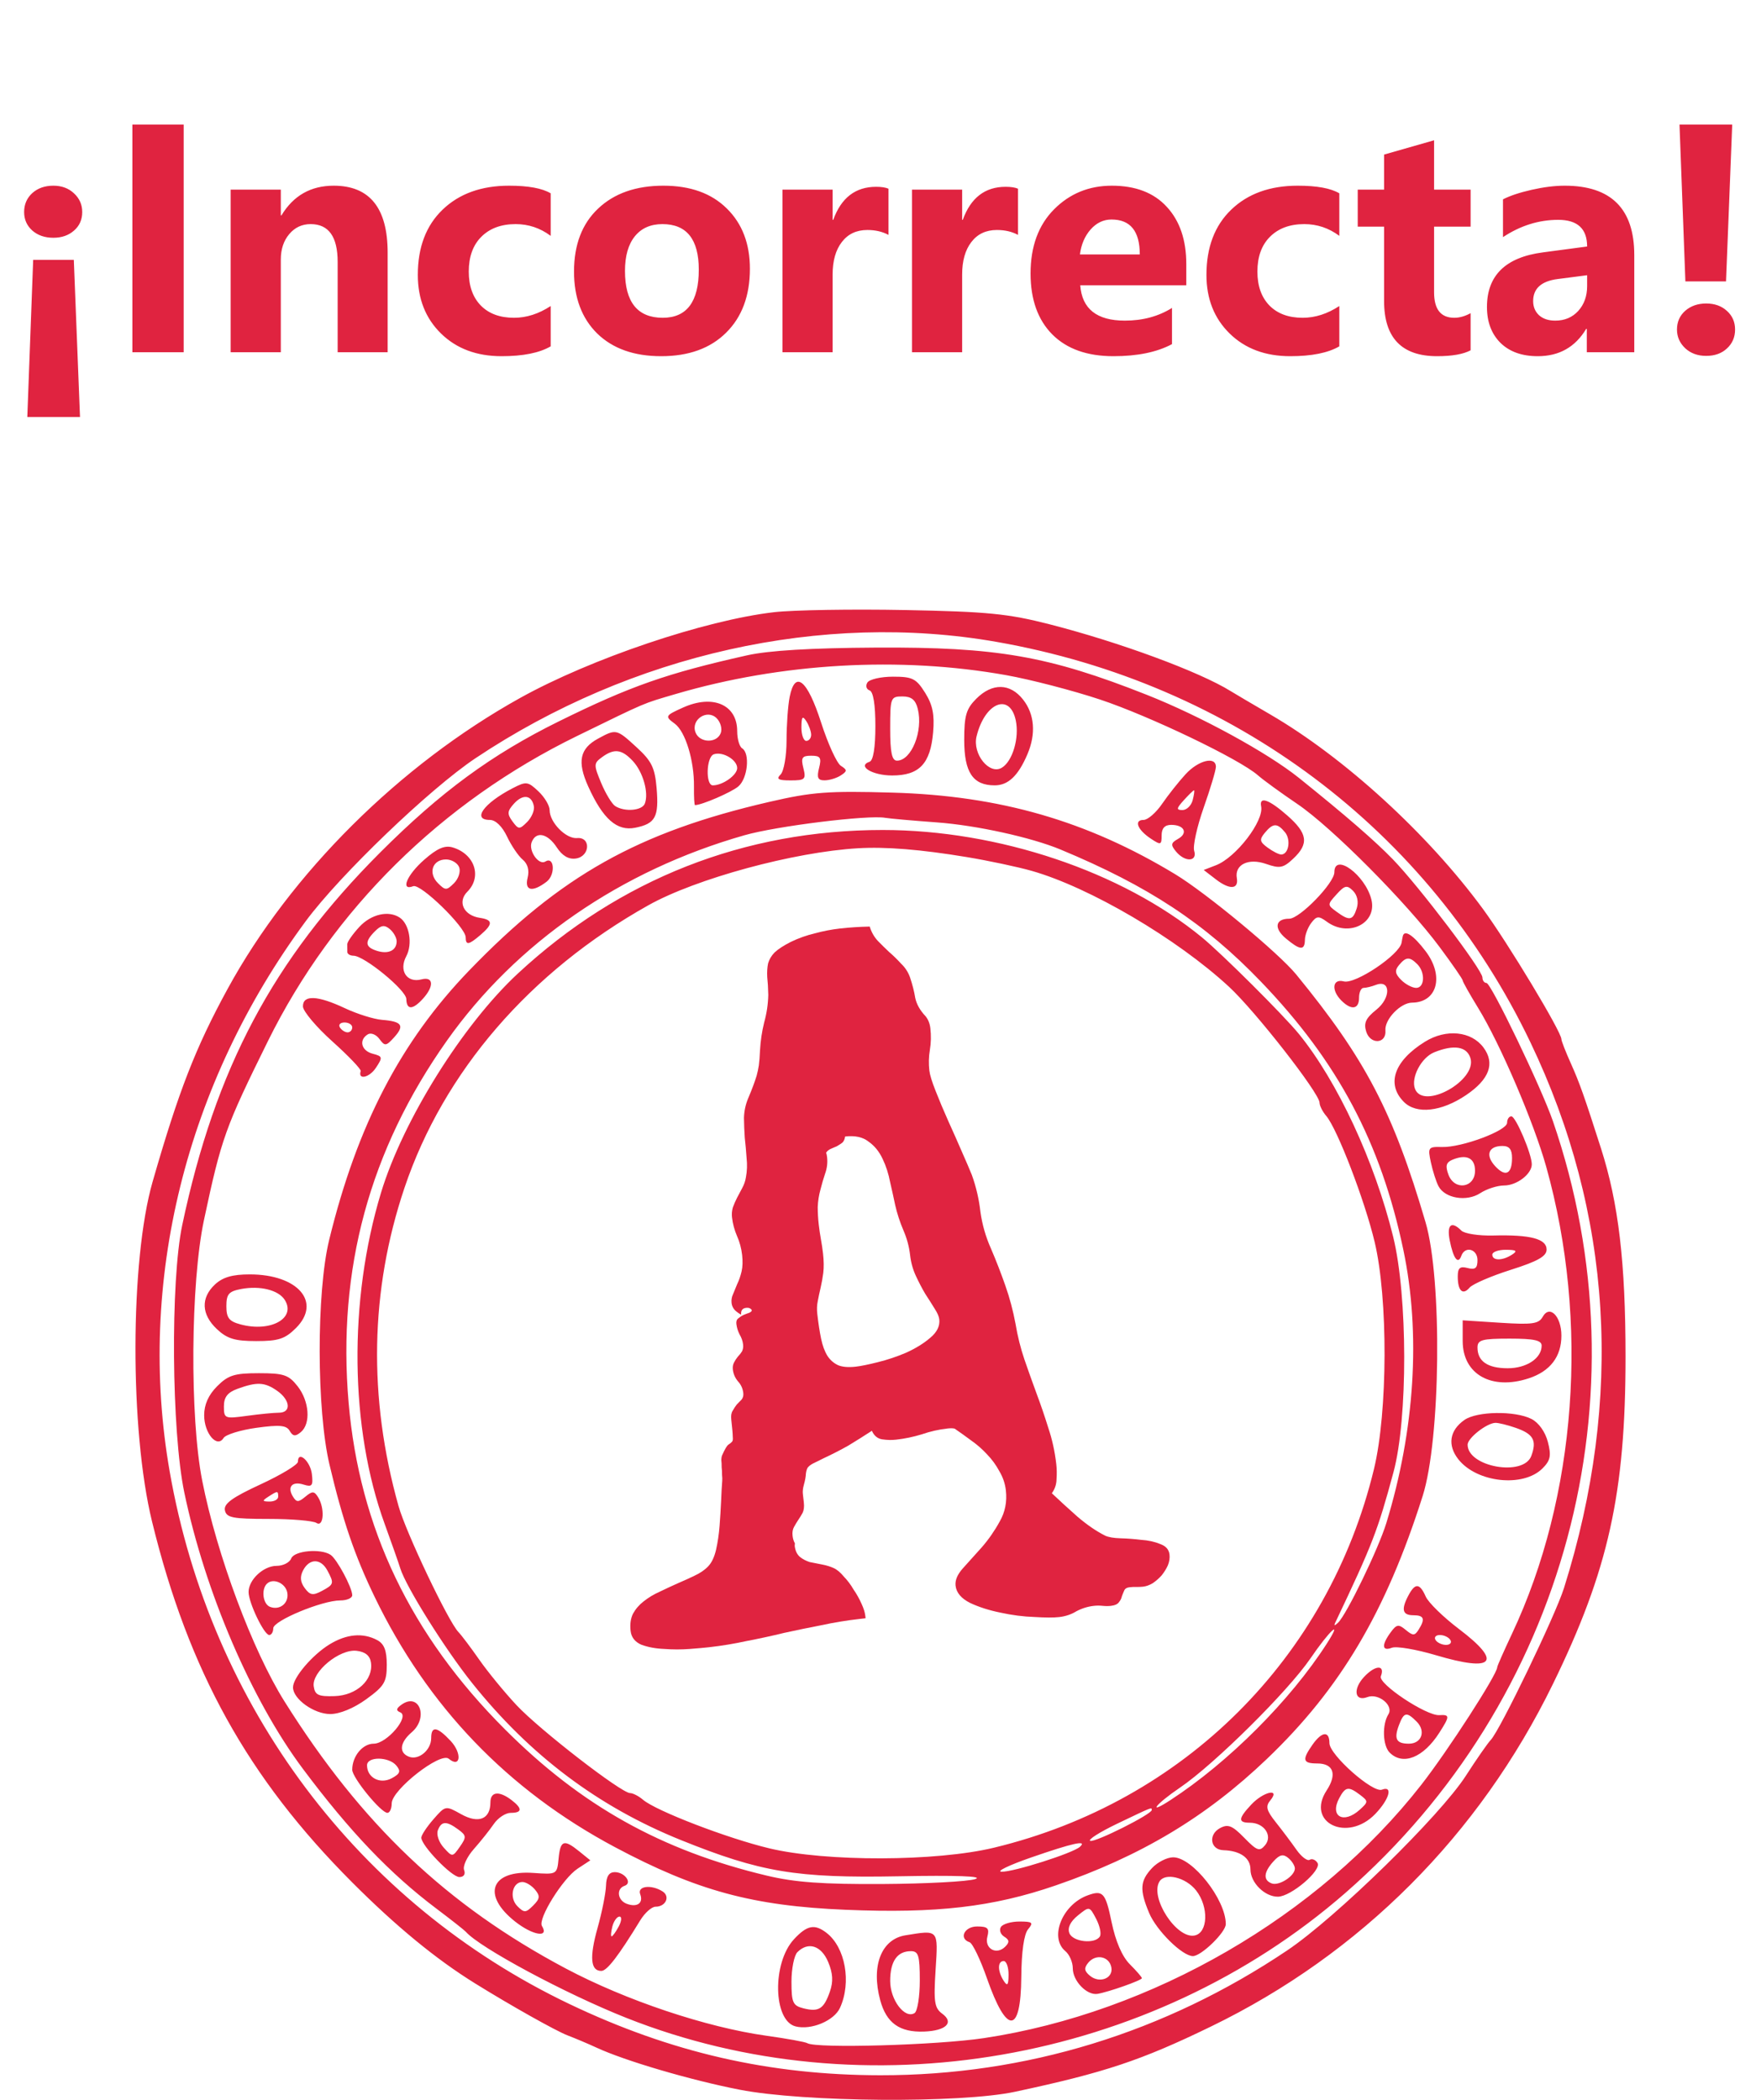 <svg width="130" height="155" viewBox="0 0 130 155" fill="none" xmlns="http://www.w3.org/2000/svg">
<path d="M86.335 114.75C86.365 115.009 86.324 115.277 86.212 115.552C86.097 115.804 85.946 116.048 85.758 116.284C85.567 116.497 85.35 116.688 85.106 116.859C84.861 117.007 84.62 117.094 84.384 117.121C84.219 117.139 84.052 117.146 83.884 117.142C83.717 117.137 83.55 117.144 83.385 117.163C83.173 117.187 83.039 117.274 82.985 117.423C82.927 117.549 82.871 117.687 82.817 117.836C82.786 117.983 82.718 118.122 82.613 118.253C82.512 118.408 82.307 118.503 82.001 118.538C81.812 118.559 81.609 118.558 81.391 118.535C81.174 118.512 80.959 118.513 80.746 118.537C80.298 118.588 79.871 118.72 79.466 118.934C79.086 119.168 78.66 119.312 78.189 119.365C77.788 119.411 77.178 119.409 76.36 119.359C75.545 119.332 74.708 119.224 73.85 119.036C73.019 118.868 72.275 118.63 71.619 118.323C70.96 117.992 70.601 117.567 70.542 117.049C70.496 116.648 70.674 116.222 71.077 115.771C71.5 115.293 71.967 114.774 72.476 114.215C72.983 113.632 73.425 112.997 73.8 112.31C74.199 111.62 74.351 110.851 74.254 110.003C74.197 109.508 74.036 109.037 73.77 108.59C73.528 108.14 73.23 107.732 72.878 107.366C72.523 106.977 72.125 106.629 71.684 106.321C71.266 106.01 70.863 105.722 70.474 105.456C70.351 105.422 70.171 105.419 69.935 105.446C69.298 105.518 68.67 105.661 68.049 105.875C67.425 106.066 66.795 106.197 66.159 106.269C65.828 106.307 65.481 106.299 65.117 106.245C64.775 106.188 64.525 105.978 64.364 105.614C63.785 105.991 63.206 106.355 62.625 106.707C62.041 107.036 61.443 107.343 60.83 107.628C60.445 107.815 60.163 107.954 59.982 108.047C59.825 108.136 59.705 108.233 59.621 108.338C59.561 108.441 59.518 108.589 59.492 108.783C59.49 108.974 59.439 109.254 59.337 109.624C59.27 109.87 59.247 110.088 59.269 110.276C59.29 110.465 59.314 110.677 59.341 110.912C59.376 111.219 59.345 111.473 59.249 111.675C59.15 111.853 59.039 112.033 58.916 112.214C58.814 112.369 58.714 112.535 58.615 112.714C58.516 112.892 58.481 113.111 58.51 113.37C58.535 113.582 58.591 113.767 58.681 113.923L58.666 114.104C58.706 114.458 58.833 114.73 59.045 114.92C59.256 115.087 59.497 115.215 59.77 115.303C60.064 115.365 60.37 115.426 60.687 115.485C61.004 115.545 61.289 115.632 61.541 115.746C61.793 115.861 62.044 116.071 62.294 116.377C62.565 116.656 62.804 116.975 63.012 117.333C63.241 117.665 63.436 118.013 63.597 118.377C63.755 118.717 63.849 119.016 63.879 119.275L63.899 119.452L63.439 119.505C62.495 119.612 61.557 119.766 60.625 119.968C59.713 120.143 58.802 120.331 57.893 120.53C56.987 120.752 56.066 120.952 55.13 121.13C54.221 121.329 53.295 121.483 52.352 121.59C52.021 121.628 51.536 121.671 50.897 121.72C50.281 121.766 49.66 121.765 49.033 121.717C48.409 121.693 47.848 121.589 47.349 121.407C46.871 121.199 46.606 120.859 46.552 120.388C46.495 119.893 46.555 119.469 46.729 119.115C46.928 118.758 47.191 118.454 47.521 118.201C47.872 117.923 48.263 117.687 48.695 117.495C49.148 117.276 49.59 117.071 50.022 116.878C50.478 116.683 50.898 116.492 51.283 116.305C51.691 116.115 52.024 115.887 52.28 115.619C52.536 115.351 52.729 114.947 52.858 114.407C52.985 113.844 53.073 113.249 53.121 112.623C53.169 111.997 53.207 111.384 53.234 110.784C53.258 110.161 53.286 109.668 53.316 109.307C53.326 109.186 53.322 109.043 53.303 108.878C53.305 108.687 53.296 108.497 53.274 108.309C53.276 108.118 53.268 107.94 53.249 107.775C53.254 107.607 53.276 107.485 53.315 107.409C53.505 106.982 53.655 106.726 53.765 106.642C53.898 106.555 53.986 106.485 54.028 106.433C54.093 106.378 54.115 106.256 54.094 106.067C54.093 105.852 54.056 105.427 53.984 104.791C53.952 104.508 53.986 104.289 54.088 104.134C54.187 103.956 54.289 103.801 54.394 103.67C54.522 103.536 54.639 103.415 54.747 103.308C54.851 103.176 54.893 103.016 54.871 102.828C54.833 102.498 54.706 102.214 54.487 101.976C54.266 101.715 54.137 101.42 54.099 101.09C54.078 100.901 54.106 100.731 54.184 100.579C54.263 100.427 54.354 100.285 54.459 100.154C54.587 100.02 54.691 99.888 54.772 99.76C54.85 99.608 54.879 99.438 54.857 99.249C54.828 98.99 54.739 98.737 54.592 98.492C54.468 98.243 54.391 97.989 54.361 97.73C54.34 97.541 54.384 97.405 54.494 97.321C54.625 97.211 54.758 97.124 54.894 97.061C55.054 96.995 55.192 96.943 55.307 96.906C55.443 96.843 55.507 96.776 55.499 96.706C55.412 96.572 55.274 96.516 55.086 96.538C54.803 96.57 54.678 96.739 54.713 97.046C54.535 96.947 54.379 96.833 54.245 96.705C54.108 96.553 54.029 96.383 54.007 96.195C53.98 95.959 54.015 95.74 54.111 95.539C54.205 95.313 54.308 95.063 54.42 94.787C54.556 94.509 54.663 94.199 54.744 93.855C54.824 93.512 54.837 93.105 54.784 92.633C54.727 92.139 54.603 91.675 54.41 91.244C54.215 90.789 54.09 90.325 54.037 89.854C54.01 89.618 54.03 89.377 54.098 89.131C54.189 88.882 54.293 88.643 54.41 88.415C54.548 88.161 54.676 87.919 54.794 87.691C54.932 87.437 55.022 87.176 55.063 86.909C55.153 86.445 55.17 85.966 55.114 85.471C55.081 84.973 55.036 84.477 54.98 83.982C54.947 83.485 54.927 82.998 54.921 82.521C54.935 82.018 55.036 81.541 55.224 81.09C55.393 80.689 55.523 80.364 55.614 80.115C55.705 79.866 55.786 79.63 55.856 79.407C55.923 79.161 55.978 78.904 56.019 78.636C56.057 78.346 56.087 77.972 56.106 77.517C56.146 76.82 56.248 76.14 56.411 75.477C56.598 74.811 56.7 74.131 56.716 73.437C56.704 72.913 56.678 72.475 56.638 72.121C56.618 71.742 56.64 71.405 56.702 71.111C56.788 70.815 56.948 70.546 57.183 70.305C57.442 70.06 57.842 69.8 58.384 69.523C58.973 69.242 59.571 69.03 60.176 68.89C60.778 68.726 61.386 68.609 61.999 68.539C62.707 68.459 63.442 68.411 64.205 68.395C64.321 68.788 64.516 69.136 64.79 69.439C65.061 69.718 65.343 69.996 65.638 70.273C65.956 70.547 66.251 70.836 66.525 71.139C66.819 71.416 67.036 71.749 67.177 72.139C67.356 72.668 67.486 73.178 67.566 73.67C67.667 74.136 67.921 74.585 68.329 75.016C68.523 75.256 68.641 75.553 68.681 75.906C68.743 76.448 68.731 76.975 68.646 77.486C68.561 77.997 68.548 78.511 68.607 79.03C68.642 79.336 68.794 79.832 69.064 80.517C69.333 81.203 69.644 81.943 69.998 82.738C70.349 83.51 70.686 84.271 71.011 85.022C71.333 85.749 71.577 86.318 71.743 86.729C72.058 87.6 72.269 88.507 72.376 89.45C72.507 90.389 72.765 91.291 73.15 92.154C73.541 93.065 73.896 93.979 74.216 94.897C74.533 95.792 74.783 96.731 74.967 97.712C75.119 98.626 75.339 99.508 75.627 100.358C75.912 101.185 76.211 102.022 76.523 102.87C76.832 103.694 77.118 104.533 77.383 105.386C77.671 106.236 77.869 107.133 77.976 108.075C78.017 108.429 78.023 108.798 77.995 109.183C77.991 109.565 77.875 109.913 77.648 110.225C78.211 110.758 78.837 111.331 79.529 111.944C80.243 112.555 80.93 113.026 81.589 113.357C81.841 113.471 82.219 113.536 82.722 113.55C83.226 113.565 83.732 113.602 84.24 113.664C84.77 113.699 85.236 113.801 85.637 113.97C86.06 114.113 86.292 114.373 86.335 114.75ZM69.339 97.386C69.314 97.174 69.201 96.912 68.998 96.601C68.793 96.266 68.56 95.899 68.299 95.499C68.062 95.097 67.833 94.657 67.611 94.181C67.39 93.705 67.248 93.196 67.186 92.654C67.114 92.018 66.948 91.404 66.69 90.813C66.428 90.198 66.226 89.577 66.083 88.948C65.977 88.436 65.853 87.877 65.713 87.272C65.593 86.641 65.408 86.066 65.157 85.545C64.904 85.001 64.557 84.575 64.115 84.267C63.695 83.933 63.119 83.808 62.388 83.891C62.362 84.085 62.296 84.236 62.189 84.343C62.079 84.427 61.946 84.514 61.788 84.604C61.652 84.667 61.504 84.731 61.345 84.797C61.185 84.863 61.065 84.961 60.984 85.089C61.015 85.157 61.039 85.262 61.055 85.403C61.104 85.827 61.055 86.239 60.909 86.637C60.785 87.009 60.673 87.392 60.574 87.785C60.455 88.205 60.385 88.642 60.366 89.098C60.367 89.528 60.392 89.954 60.44 90.379C60.483 90.755 60.536 91.119 60.6 91.47C60.664 91.821 60.716 92.173 60.757 92.527C60.818 93.069 60.825 93.545 60.776 93.957C60.725 94.344 60.659 94.71 60.579 95.053C60.498 95.396 60.429 95.727 60.369 96.044C60.307 96.337 60.295 96.649 60.333 96.979C60.413 97.686 60.507 98.296 60.613 98.809C60.719 99.322 60.875 99.746 61.08 100.08C61.283 100.391 61.549 100.624 61.877 100.777C62.202 100.907 62.636 100.942 63.179 100.88C63.556 100.837 64.093 100.728 64.79 100.553C65.51 100.376 66.212 100.141 66.896 99.848C67.6 99.529 68.192 99.163 68.67 98.751C69.172 98.336 69.395 97.881 69.339 97.386Z" fill="#E02340"/>
<path fill-rule="evenodd" clip-rule="evenodd" d="M57.143 45.189C52.015 45.782 43.618 48.617 38.397 51.52C29.494 56.469 21.466 64.453 16.8 73C14.432 77.338 13.189 80.535 11.265 87.232C9.597 93.04 9.575 105.566 11.221 112.302C13.918 123.338 18.291 131.225 25.989 138.938C29.229 142.185 32.175 144.609 35.062 146.4C37.694 148.034 41.049 149.92 41.901 150.244C42.468 150.46 43.427 150.865 44.031 151.145C46.14 152.123 50.987 153.547 54.602 154.252C59.343 155.177 70.917 155.263 74.933 154.404C81.555 152.987 84.223 152.099 89.397 149.588C100.441 144.23 109.198 135.457 114.645 124.294C118.74 115.901 120.001 110.21 120 100.138C119.999 93.188 119.483 88.814 118.188 84.768C116.954 80.911 116.602 79.919 115.959 78.486C115.577 77.636 115.265 76.835 115.265 76.706C115.265 76.157 111.313 69.599 109.467 67.087C105.398 61.546 99.252 55.927 93.769 52.735C92.466 51.977 91.155 51.204 90.854 51.017C88.541 49.58 82.641 47.403 77.475 46.081C74.419 45.298 72.902 45.148 66.808 45.03C62.9 44.955 58.551 45.026 57.143 45.189ZM73.552 47.378C91.053 50.443 105.46 61.244 112.974 76.932C119.025 89.567 119.866 103.214 115.455 117.225C114.82 119.243 110.745 127.697 110.055 128.429C109.815 128.684 108.984 129.878 108.21 131.081C106.315 134.027 98.609 141.561 95.027 143.968C85.984 150.047 75.717 153.197 64.986 153.185C56.808 153.176 49.538 151.51 42.033 147.926C26.455 140.486 15.561 125.974 12.527 108.623C10.085 94.651 13.707 79.999 22.569 67.999C25.083 64.595 31.72 58.226 35.108 55.964C46.632 48.275 60.717 45.129 73.552 47.378ZM55.149 48.374C49.222 49.702 46.523 50.649 41.255 53.248C36.29 55.696 32.537 58.452 28.052 62.94C20.157 70.842 15.895 78.866 13.454 90.424C12.576 94.58 12.661 105.637 13.604 110.163C15.138 117.51 18.558 125.482 22.358 130.564C25.82 135.193 28.781 138.296 32.196 140.87C33.298 141.701 34.281 142.475 34.382 142.589C35.414 143.771 41.742 147.167 46.223 148.945C63.844 155.936 84.932 152.274 99.322 139.723C115.583 125.538 121.628 103.067 114.642 82.766C113.787 80.282 110.073 72.557 109.733 72.557C109.569 72.557 109.435 72.375 109.435 72.153C109.435 71.596 104.772 65.445 102.829 63.438C101.497 62.063 99.381 60.229 95.899 57.429C93.576 55.562 88.632 52.86 84.66 51.289C77.403 48.417 73.578 47.751 64.655 47.802C59.874 47.829 56.735 48.018 55.149 48.374ZM74.277 49.837C76.08 50.159 79.195 50.968 81.199 51.634C84.868 52.854 91.505 56.037 92.858 57.227C93.259 57.579 94.57 58.533 95.773 59.346C98.311 61.064 103.831 66.617 106.282 69.917C107.215 71.173 107.978 72.278 107.978 72.373C107.978 72.468 108.491 73.38 109.117 74.399C110.739 77.037 113.223 82.831 114.145 86.128C117.341 97.554 116.392 110.466 111.61 120.614C111.015 121.877 110.528 122.98 110.528 123.065C110.528 123.59 106.901 129.208 104.934 131.73C97.354 141.443 85.043 148.577 72.637 150.444C69.168 150.966 60.248 151.221 59.595 150.817C59.448 150.726 58.1 150.481 56.6 150.272C52.146 149.652 46.193 147.657 41.751 145.297C32.985 140.64 26.703 134.675 21.002 125.592C18.638 121.826 16.004 114.759 14.927 109.294C14.002 104.599 14.069 94.7 15.057 90.059C16.349 83.998 16.613 83.26 19.776 76.855C24.584 67.119 32.592 59.215 42.591 54.332C47.841 51.769 47.38 51.965 49.87 51.232C57.682 48.933 66.431 48.433 74.277 49.837ZM64.032 50.383C63.885 50.622 63.957 50.882 64.193 50.961C64.466 51.052 64.622 52.008 64.622 53.595C64.622 55.182 64.466 56.139 64.193 56.23C63.248 56.545 64.397 57.242 65.862 57.242C67.863 57.242 68.686 56.374 68.885 54.055C68.997 52.751 68.85 52.025 68.291 51.134C67.633 50.086 67.36 49.949 65.924 49.949C65.031 49.949 64.18 50.144 64.032 50.383ZM58.295 51.436C58.168 52.072 58.064 53.524 58.064 54.662C58.064 55.8 57.867 56.928 57.626 57.169C57.286 57.509 57.45 57.606 58.362 57.606C59.431 57.606 59.515 57.526 59.306 56.695C59.114 55.928 59.206 55.783 59.885 55.783C60.565 55.783 60.657 55.928 60.464 56.695C60.285 57.411 60.374 57.605 60.88 57.601C61.235 57.598 61.771 57.434 62.071 57.236C62.556 56.918 62.556 56.838 62.073 56.527C61.773 56.334 61.117 54.898 60.616 53.336C59.6 50.176 58.695 49.434 58.295 51.436ZM72.074 51.574C71.327 52.321 71.18 52.822 71.18 54.616C71.18 57.016 71.82 57.971 73.429 57.971C74.426 57.971 75.167 57.266 75.846 55.675C76.49 54.163 76.376 52.721 75.525 51.639C74.57 50.423 73.249 50.398 72.074 51.574ZM67.751 52.319C68.163 53.961 67.286 56.148 66.217 56.148C65.842 56.148 65.715 55.548 65.715 53.778C65.715 51.498 65.749 51.408 66.619 51.408C67.279 51.408 67.584 51.653 67.751 52.319ZM50.413 52.233C49.095 52.828 49.071 52.876 49.808 53.416C50.596 53.992 51.253 56.137 51.23 58.062C51.221 58.815 51.255 59.43 51.306 59.43C51.805 59.43 54.013 58.476 54.511 58.045C55.2 57.45 55.379 55.604 54.785 55.236C54.584 55.112 54.42 54.54 54.42 53.964C54.42 52.013 52.62 51.235 50.413 52.233ZM74.986 53.177C75.258 54.466 74.754 56.182 73.962 56.667C73.041 57.23 71.772 55.656 72.093 54.348C72.704 51.855 74.549 51.108 74.986 53.177ZM53.206 54.114C52.911 54.884 51.644 54.848 51.343 54.061C50.984 53.127 52.202 52.313 52.905 53.017C53.192 53.304 53.328 53.798 53.206 54.114ZM59.88 54.233C59.883 54.484 59.721 54.689 59.521 54.689C59.321 54.689 59.159 54.238 59.162 53.687C59.166 52.905 59.246 52.804 59.521 53.231C59.715 53.532 59.877 53.983 59.88 54.233ZM44.153 54.52C42.797 55.257 42.597 56.224 43.423 58.052C44.511 60.458 45.547 61.37 46.89 61.101C48.384 60.802 48.651 60.309 48.472 58.176C48.345 56.67 48.105 56.178 47.003 55.168C45.513 53.801 45.487 53.795 44.153 54.52ZM46.718 56.177C47.471 56.986 47.906 58.527 47.603 59.316C47.403 59.839 46.118 59.949 45.417 59.502C45.174 59.348 44.708 58.58 44.38 57.796C43.821 56.455 43.824 56.343 44.436 55.895C45.344 55.23 45.9 55.299 46.718 56.177ZM54.42 56.695C54.42 57.215 53.356 57.971 52.623 57.971C52.075 57.971 52.136 55.879 52.69 55.68C53.34 55.447 54.42 56.08 54.42 56.695ZM87.52 57.151C87.013 57.702 86.234 58.687 85.787 59.338C85.341 59.99 84.727 60.523 84.423 60.523C83.686 60.523 83.963 61.246 84.954 61.904C85.692 62.395 85.753 62.377 85.753 61.662C85.753 61.139 85.983 60.888 86.46 60.888C87.431 60.888 87.726 61.497 86.962 61.925C86.432 62.221 86.41 62.367 86.817 62.858C87.479 63.657 88.407 63.618 88.156 62.803C88.048 62.452 88.365 61.016 88.859 59.612C89.353 58.208 89.758 56.855 89.76 56.604C89.762 55.8 88.469 56.116 87.52 57.151ZM37.832 58.19C35.706 59.294 34.826 60.523 36.162 60.523C36.584 60.523 37.073 60.997 37.43 61.749C37.75 62.424 38.271 63.191 38.588 63.455C38.956 63.76 39.088 64.24 38.952 64.781C38.707 65.76 39.291 65.888 40.348 65.087C41.018 64.579 40.931 63.178 40.255 63.596C39.772 63.895 39.004 62.806 39.248 62.169C39.569 61.332 40.42 61.508 41.103 62.551C41.511 63.175 41.979 63.448 42.511 63.372C43.558 63.223 43.641 61.77 42.597 61.862C41.782 61.935 40.575 60.705 40.575 59.802C40.575 59.466 40.201 58.84 39.744 58.41C38.964 57.677 38.846 57.664 37.832 58.19ZM56.788 59.192C47.093 61.431 41.397 64.63 34.64 71.633C29.583 76.874 26.367 83.059 24.301 91.518C23.356 95.389 23.367 104.066 24.323 108.109C25.297 112.231 26.181 114.821 27.651 117.864C31.568 125.974 37.469 132.122 45.389 136.344C51.427 139.563 55.57 140.688 62.436 140.972C69.145 141.25 73.287 140.77 77.92 139.178C84.22 137.012 89.037 134.127 93.536 129.825C98.956 124.643 102.307 118.985 105.023 110.431C106.352 106.247 106.476 94.439 105.236 90.22C102.844 82.082 100.813 78.189 95.692 71.936C94.392 70.347 89.05 65.921 86.759 64.534C80.25 60.593 73.816 58.735 65.897 58.508C61.128 58.371 59.968 58.458 56.788 59.192ZM88.045 59.065C87.94 59.466 87.602 59.794 87.294 59.794C86.822 59.794 86.838 59.678 87.393 59.065C87.755 58.664 88.093 58.336 88.144 58.336C88.194 58.336 88.15 58.664 88.045 59.065ZM39.41 59.507C39.47 59.817 39.247 60.343 38.914 60.676C38.35 61.24 38.276 61.237 37.83 60.629C37.429 60.082 37.446 59.872 37.935 59.33C38.597 58.595 39.248 58.673 39.41 59.507ZM93.1 59.521C93.319 60.596 91.248 63.295 89.765 63.868L88.859 64.218L89.765 64.915C90.779 65.694 91.449 65.652 91.305 64.819C91.131 63.818 92.161 63.317 93.461 63.77C94.479 64.125 94.732 64.077 95.472 63.38C96.641 62.282 96.535 61.518 95.031 60.197C93.681 59.01 92.945 58.752 93.1 59.521ZM69.176 60.707C72.069 60.918 76.128 61.81 78.284 62.706C84.785 65.41 88.938 68.147 93.084 72.462C98.764 78.373 101.931 84.336 103.595 92.247C104.893 98.424 104.45 105.549 102.34 112.429C101.757 114.33 99.408 119.179 98.781 119.777C98.525 120.021 98.456 120.021 98.571 119.777C101.327 113.972 101.699 113.009 102.871 108.663C103.935 104.714 103.922 95.668 102.846 91.292C101.472 85.708 98.731 79.813 95.884 76.319C94.757 74.936 90.229 70.426 88.733 69.195C82.819 64.334 73.702 61.267 65.168 61.266C54.947 61.265 45.746 64.884 38.228 71.863C34.147 75.651 29.74 82.712 28.123 88.054C25.718 96 25.823 105.42 28.396 112.486C28.906 113.889 29.425 115.365 29.548 115.766C29.963 117.117 32.86 121.742 34.852 124.233C39.12 129.571 44.158 133.361 50.255 135.821C56.148 138.199 58.788 138.64 66.299 138.499C70.624 138.418 72.64 138.491 71.996 138.704C71.447 138.886 68.374 139.05 65.168 139.069C60.733 139.095 58.685 138.947 56.606 138.45C48.815 136.59 42.911 133.291 37.268 127.644C30.315 120.688 26.534 112.788 25.736 103.551C24.886 93.717 27.282 84.889 32.99 76.819C38.11 69.582 45.828 64.255 54.967 61.651C57.331 60.977 64.098 60.141 65.35 60.367C65.651 60.422 67.372 60.575 69.176 60.707ZM94.858 61.43C95.317 61.984 95.132 63.076 94.579 63.076C94.41 63.076 93.96 62.848 93.579 62.568C92.99 62.137 92.958 61.973 93.372 61.474C93.975 60.747 94.284 60.738 94.858 61.43ZM31.315 63.463C30.03 64.592 29.535 65.788 30.506 65.415C31.05 65.206 34.37 68.438 34.377 69.184C34.383 69.793 34.598 69.759 35.471 69.012C36.408 68.208 36.396 67.896 35.421 67.751C34.233 67.573 33.753 66.57 34.499 65.823C35.604 64.718 35.044 63.035 33.41 62.551C32.833 62.38 32.267 62.626 31.315 63.463ZM71.362 63.264C72.965 63.53 75.122 63.988 76.155 64.281C80.438 65.498 86.867 69.273 90.721 72.833C92.67 74.633 97.412 80.704 97.412 81.399C97.412 81.618 97.634 82.056 97.905 82.373C98.719 83.325 100.742 88.59 101.478 91.674C102.474 95.844 102.449 104.21 101.43 108.432C98.058 122.391 87.398 133.011 73.366 136.391C69.108 137.416 60.971 137.438 56.788 136.435C53.682 135.691 48.422 133.667 47.469 132.85C47.153 132.579 46.723 132.357 46.514 132.357C45.868 132.357 39.829 127.682 38.133 125.869C37.25 124.925 36.011 123.415 35.381 122.512C34.75 121.61 34.059 120.693 33.846 120.475C33.103 119.714 29.968 113.126 29.42 111.171C27.169 103.157 27.317 95.239 29.857 87.689C32.743 79.111 39.123 71.716 47.862 66.823C51.376 64.855 58.608 62.889 63.346 62.614C65.4 62.494 67.977 62.704 71.362 63.264ZM33.896 64.016C34.018 64.332 33.849 64.86 33.521 65.188C32.968 65.74 32.88 65.74 32.328 65.188C31.583 64.442 31.925 63.441 32.924 63.441C33.338 63.441 33.775 63.7 33.896 64.016ZM98.505 64.385C98.505 65.184 95.948 67.816 95.172 67.816C94.138 67.816 94.019 68.517 94.925 69.273C95.984 70.157 96.316 70.178 96.331 69.366C96.337 69.015 96.547 68.458 96.798 68.128C97.194 67.607 97.346 67.595 97.95 68.037C99.559 69.215 101.674 68.159 101.237 66.396C100.79 64.594 98.505 62.911 98.505 64.385ZM100.157 67.046C99.87 67.952 99.618 67.995 98.671 67.302C97.978 66.795 97.978 66.777 98.668 66.015C99.272 65.347 99.438 65.312 99.885 65.759C100.2 66.075 100.307 66.576 100.157 67.046ZM26.531 68.416C26.04 68.947 25.637 69.521 25.637 69.693C25.637 69.864 25.639 70.126 25.641 70.274C25.642 70.422 25.847 70.545 26.096 70.547C26.895 70.554 29.981 73.082 29.995 73.742C30.014 74.564 30.469 74.553 31.228 73.713C32.06 72.793 32.002 72.062 31.116 72.294C30.035 72.577 29.424 71.645 29.993 70.582C30.474 69.681 30.222 68.203 29.505 67.731C28.677 67.185 27.399 67.479 26.531 68.416ZM29.281 69.48C29.281 70.16 28.669 70.455 27.82 70.185C26.942 69.906 26.904 69.518 27.68 68.741C28.132 68.289 28.381 68.252 28.773 68.578C29.052 68.81 29.281 69.216 29.281 69.48ZM103.56 69.093C103.535 69.193 103.494 69.41 103.469 69.574C103.334 70.464 100.057 72.666 99.202 72.443C98.363 72.223 98.255 73.088 99.026 73.859C99.761 74.595 100.327 74.505 100.327 73.65C100.327 73.249 100.477 72.921 100.661 72.921C100.845 72.921 101.254 72.822 101.569 72.701C102.665 72.28 102.695 73.66 101.608 74.528C100.823 75.154 100.656 75.517 100.858 76.154C101.167 77.13 102.359 77.053 102.274 76.063C102.205 75.248 103.385 74.017 104.243 74.01C106.112 73.993 106.625 72.029 105.236 70.207C104.345 69.037 103.684 68.598 103.56 69.093ZM104.626 71.171C105.23 71.775 105.175 72.921 104.543 72.921C104.257 72.921 103.759 72.658 103.437 72.336C102.985 71.883 102.948 71.634 103.274 71.242C103.79 70.619 104.061 70.605 104.626 71.171ZM22.363 74.289C22.366 74.64 23.344 75.804 24.538 76.875C25.731 77.947 26.672 78.932 26.628 79.063C26.404 79.736 27.262 79.555 27.745 78.827C28.265 78.044 28.25 77.974 27.516 77.782C26.67 77.561 26.468 76.773 27.15 76.351C27.381 76.209 27.767 76.361 28.008 76.691C28.409 77.24 28.501 77.229 29.104 76.562C29.886 75.697 29.675 75.397 28.201 75.281C27.599 75.233 26.368 74.847 25.465 74.423C23.442 73.471 22.357 73.424 22.363 74.289ZM26.002 75.838C26.002 76.039 25.848 76.203 25.659 76.203C25.47 76.203 25.215 76.039 25.091 75.838C24.967 75.638 25.122 75.474 25.434 75.474C25.746 75.474 26.002 75.638 26.002 75.838ZM105.197 76.893C102.919 78.302 102.318 80.019 103.64 81.342C104.566 82.268 106.412 82.064 108.231 80.833C109.953 79.668 110.382 78.493 109.512 77.322C108.613 76.112 106.758 75.927 105.197 76.893ZM108.547 78.096C109.07 79.746 105.071 81.973 104.457 80.373C104.14 79.546 104.925 78.058 105.88 77.674C107.33 77.091 108.275 77.241 108.547 78.096ZM111.257 82.877C111.257 83.462 107.907 84.709 106.448 84.667C105.434 84.638 105.393 84.696 105.629 85.799C105.766 86.437 106.019 87.228 106.19 87.556C106.663 88.461 108.274 88.729 109.279 88.07C109.752 87.761 110.542 87.507 111.036 87.507C111.973 87.507 113.079 86.661 113.079 85.943C113.079 85.187 111.893 82.402 111.572 82.402C111.399 82.402 111.257 82.615 111.257 82.877ZM111.621 85.48C111.621 86.679 111.124 86.909 110.359 86.062C109.633 85.26 109.886 84.59 110.914 84.59C111.421 84.59 111.621 84.842 111.621 85.48ZM108.889 86.418C108.889 87.687 107.378 87.914 106.928 86.712C106.688 86.07 106.754 85.805 107.204 85.614C108.25 85.168 108.889 85.472 108.889 86.418ZM107.025 91.582C107.29 92.907 107.639 93.367 107.876 92.703C108.146 91.947 109.071 92.191 109.071 93.019C109.071 93.611 108.902 93.746 108.342 93.6C107.774 93.451 107.614 93.589 107.614 94.226C107.614 95.29 107.986 95.638 108.488 95.044C108.709 94.784 110.077 94.193 111.53 93.732C113.526 93.099 114.172 92.733 114.172 92.235C114.172 91.443 112.973 91.128 110.23 91.2C109.165 91.227 108.107 91.064 107.88 90.837C107.14 90.095 106.789 90.401 107.025 91.582ZM111.621 92.612C110.908 93.073 110.164 93.073 110.164 92.612C110.164 92.411 110.615 92.25 111.166 92.253C111.947 92.257 112.047 92.336 111.621 92.612ZM15.869 94.814C14.809 95.803 14.862 97.028 16.012 98.109C16.767 98.819 17.339 98.993 18.918 98.993C20.56 98.993 21.044 98.833 21.852 98.025C23.759 96.116 21.993 94.07 18.437 94.07C17.159 94.07 16.445 94.277 15.869 94.814ZM21.022 95.954C21.875 97.306 19.981 98.357 17.761 97.763C16.908 97.535 16.711 97.282 16.711 96.418C16.711 95.524 16.886 95.321 17.804 95.148C19.203 94.886 20.564 95.227 21.022 95.954ZM113.885 97.201C113.592 97.724 113.113 97.791 110.759 97.64L107.978 97.461V98.991C107.978 101.448 110.111 102.648 112.863 101.739C114.441 101.218 115.265 100.138 115.265 98.592C115.265 97.157 114.398 96.283 113.885 97.201ZM113.807 99.332C113.807 100.259 112.696 100.998 111.304 100.998C109.819 100.998 109.071 100.485 109.071 99.467C109.071 98.902 109.401 98.811 111.439 98.811C113.249 98.811 113.807 98.933 113.807 99.332ZM16.032 102.324C15.389 102.967 15.072 103.677 15.072 104.468C15.072 105.801 16.025 106.92 16.502 106.147C16.657 105.896 17.751 105.557 18.934 105.394C20.647 105.158 21.145 105.204 21.386 105.621C21.622 106.028 21.803 106.049 22.206 105.714C22.956 105.091 22.839 103.433 21.968 102.324C21.307 101.483 20.948 101.363 19.103 101.363C17.309 101.363 16.849 101.507 16.032 102.324ZM20.456 102.66C21.441 103.35 21.516 104.28 20.588 104.28C20.215 104.28 19.149 104.384 18.22 104.512C16.59 104.736 16.529 104.711 16.529 103.813C16.529 103.13 16.795 102.785 17.531 102.516C18.969 101.991 19.541 102.019 20.456 102.66ZM108.104 104.816C107.008 105.585 106.839 106.675 107.654 107.714C109.016 109.445 112.443 109.819 113.87 108.391C114.459 107.801 114.529 107.454 114.265 106.433C114.073 105.692 113.586 105.011 113.056 104.741C111.837 104.123 109.032 104.166 108.104 104.816ZM111.902 105.4C113.201 105.853 113.465 106.332 113.043 107.471C112.469 109.016 108.342 108.285 108.342 106.638C108.342 106.156 109.731 105.06 110.383 105.028C110.603 105.018 111.287 105.185 111.902 105.4ZM21.994 107.897C21.994 108.115 20.752 108.867 19.235 109.568C17.14 110.536 16.506 110.998 16.603 111.482C16.713 112.029 17.169 112.12 19.818 112.12C21.516 112.12 23.11 112.253 23.36 112.415C23.905 112.768 23.991 111.321 23.474 110.502C23.192 110.058 23.052 110.054 22.541 110.479C22.03 110.903 21.891 110.902 21.626 110.473C21.18 109.751 21.568 109.316 22.416 109.586C23.037 109.783 23.125 109.671 23.023 108.808C22.912 107.859 21.994 107.046 21.994 107.897ZM20.537 110.479C20.537 110.68 20.25 110.841 19.899 110.838C19.354 110.833 19.341 110.781 19.808 110.479C20.496 110.034 20.537 110.034 20.537 110.479ZM21.498 115.037C21.383 115.338 20.898 115.584 20.422 115.584C19.45 115.584 18.351 116.609 18.351 117.515C18.351 118.303 19.497 120.689 19.875 120.689C20.039 120.689 20.172 120.465 20.172 120.193C20.172 119.633 23.776 118.136 25.123 118.136C25.607 118.136 26.002 117.964 26.002 117.754C26.002 117.189 24.871 115.079 24.402 114.769C23.671 114.285 21.718 114.465 21.498 115.037ZM24.167 115.925C24.679 116.882 24.66 116.955 23.753 117.44C23.101 117.79 22.881 117.751 22.492 117.22C22.161 116.767 22.129 116.377 22.385 115.898C22.856 115.019 23.689 115.031 24.167 115.925ZM21.206 117.55C21.354 118.32 20.666 118.893 19.932 118.61C19.415 118.412 19.268 117.339 19.699 116.908C20.151 116.456 21.071 116.848 21.206 117.55ZM103.983 117.748C103.42 118.8 103.522 119.23 104.335 119.23C105.131 119.23 105.228 119.499 104.721 120.301C104.437 120.75 104.303 120.752 103.776 120.314C103.243 119.871 103.097 119.895 102.656 120.499C101.974 121.432 102.016 121.912 102.755 121.628C103.089 121.5 104.555 121.75 106.013 122.183C110.29 123.454 110.946 122.703 107.705 120.247C106.552 119.375 105.448 118.297 105.25 117.852C104.808 116.857 104.474 116.83 103.983 117.748ZM97.945 121.327C95.251 125.521 90.681 130.092 86.391 132.883C84.658 134.011 85.304 133.179 87.12 131.946C89.642 130.232 95.079 124.847 96.736 122.421C98.163 120.331 99.169 119.421 97.945 121.327ZM24.33 121.378C23.053 122.158 21.63 123.831 21.63 124.553C21.63 125.411 23.18 126.523 24.377 126.523C25.079 126.523 26.118 126.095 27.04 125.427C28.374 124.46 28.552 124.161 28.552 122.887C28.552 121.834 28.362 121.342 27.848 121.066C26.795 120.503 25.589 120.61 24.33 121.378ZM107.067 121.054C107.191 121.254 107.046 121.418 106.746 121.418C106.445 121.418 106.098 121.254 105.974 121.054C105.85 120.853 105.995 120.689 106.295 120.689C106.596 120.689 106.943 120.853 107.067 121.054ZM27.385 122.724C27.568 124.002 26.331 125.145 24.707 125.199C23.502 125.239 23.251 125.122 23.159 124.475C23.007 123.406 25.06 121.708 26.326 121.855C26.966 121.929 27.312 122.213 27.385 122.724ZM100.706 123.773C99.853 124.681 100.001 125.632 100.94 125.272C101.757 124.958 102.903 125.893 102.494 126.541C102.02 127.292 102.07 128.851 102.586 129.367C103.564 130.347 105.077 129.743 106.252 127.903C107.039 126.672 107.039 126.56 106.247 126.604C105.285 126.658 101.724 124.289 101.936 123.737C102.269 122.868 101.535 122.89 100.706 123.773ZM29.645 125.827C29.243 126.112 29.217 126.262 29.545 126.396C30.271 126.692 28.562 128.711 27.586 128.711C26.766 128.711 26.002 129.639 26.002 130.634C26.002 131.221 28.12 133.816 28.599 133.816C28.773 133.816 28.916 133.502 28.916 133.118C28.916 132.123 32.508 129.308 33.125 129.82C34.006 130.552 34.124 129.419 33.263 128.502C32.267 127.44 31.831 127.379 31.831 128.302C31.831 129.177 30.911 129.949 30.196 129.675C29.426 129.379 29.51 128.625 30.397 127.864C31.652 126.789 30.955 124.902 29.645 125.827ZM104.578 127.08C105.278 127.78 104.95 128.711 104.003 128.711C103.076 128.711 102.889 128.36 103.272 127.344C103.638 126.375 103.835 126.335 104.578 127.08ZM96.886 128.792C96.104 129.91 96.171 130.17 97.241 130.17C98.442 130.17 98.718 130.964 97.935 132.16C96.372 134.548 99.476 136.037 101.534 133.887C102.572 132.802 102.847 131.786 102.016 132.106C101.339 132.365 98.141 129.53 98.141 128.671C98.141 127.746 97.58 127.8 96.886 128.792ZM29.26 130.326C29.606 130.744 29.538 130.931 28.917 131.263C28.054 131.725 27.095 131.222 27.095 130.307C27.095 129.643 28.704 129.657 29.26 130.326ZM100.415 132.498C101.016 132.955 101.014 133.011 100.386 133.58C99.184 134.669 98.14 134.085 98.865 132.73C99.323 131.874 99.549 131.84 100.415 132.498ZM36.203 133.042C36.203 134.283 35.33 134.636 34.042 133.915C32.889 133.27 32.886 133.271 31.995 134.292C31.504 134.855 31.102 135.464 31.102 135.647C31.102 136.233 33.345 138.556 33.912 138.556C34.235 138.556 34.378 138.344 34.261 138.039C34.152 137.755 34.475 137.058 34.979 136.489C35.482 135.922 36.146 135.088 36.455 134.636C36.763 134.185 37.325 133.816 37.703 133.816C38.56 133.816 38.577 133.492 37.752 132.865C36.842 132.174 36.203 132.247 36.203 133.042ZM92.375 133.201C91.404 134.236 91.379 134.545 92.267 134.545C93.318 134.545 93.971 135.503 93.394 136.199C92.986 136.691 92.8 136.625 91.855 135.659C90.969 134.752 90.656 134.626 90.067 134.941C89.174 135.419 89.345 136.543 90.314 136.573C91.56 136.612 92.311 137.145 92.311 137.992C92.311 138.969 93.372 140.018 94.344 140.005C95.312 139.991 97.59 138.045 97.26 137.512C97.116 137.277 96.855 137.174 96.681 137.281C96.507 137.389 96.067 137.054 95.704 136.535C95.341 136.017 94.658 135.108 94.186 134.515C93.489 133.639 93.411 133.335 93.775 132.897C94.547 131.966 93.275 132.243 92.375 133.201ZM85.025 133.606C85.025 133.919 80.855 136.01 80.487 135.883C80.277 135.81 81.172 135.241 82.474 134.616C85.094 133.362 85.025 133.389 85.025 133.606ZM33.823 135.039C34.435 135.486 34.446 135.605 33.95 136.315C33.406 137.092 33.397 137.092 32.755 136.382C32.398 135.988 32.204 135.414 32.322 135.106C32.587 134.416 32.95 134.4 33.823 135.039ZM41.236 137.189C41.123 138.365 41.109 138.373 39.376 138.251C36.236 138.03 35.539 139.868 38.018 141.833C39.318 142.863 40.566 143.072 40.007 142.167C39.687 141.649 41.555 138.647 42.64 137.936L43.578 137.321L42.765 136.662C41.628 135.741 41.367 135.831 41.236 137.189ZM79.724 136.321C79.206 136.794 74.794 138.196 73.933 138.161C73.521 138.143 74.495 137.675 76.098 137.118C79.214 136.038 80.291 135.801 79.724 136.321ZM95.59 137.922C95.59 138.476 94.415 139.231 93.875 139.024C93.237 138.778 93.283 138.2 94.006 137.401C94.463 136.895 94.726 136.834 95.099 137.144C95.369 137.368 95.59 137.719 95.59 137.922ZM85.039 137.896C84.156 138.844 84.115 139.493 84.829 141.203C85.373 142.506 87.284 144.39 88.062 144.39C88.681 144.39 90.49 142.631 90.49 142.029C90.49 140.217 88.033 137.098 86.607 137.098C86.153 137.098 85.447 137.457 85.039 137.896ZM44.736 139.194C44.719 139.746 44.44 141.147 44.114 142.307C43.505 144.481 43.592 145.484 44.39 145.484C44.809 145.484 45.641 144.403 47.266 141.747C47.603 141.195 48.111 140.744 48.395 140.744C49.149 140.744 49.495 139.986 48.911 139.615C48.078 139.087 47.03 139.218 47.261 139.821C47.514 140.482 47.029 140.821 46.255 140.524C45.58 140.264 45.482 139.411 46.105 139.203C46.707 139.002 46.127 138.192 45.381 138.192C44.959 138.192 44.756 138.507 44.736 139.194ZM88.295 139.54C89.248 140.752 89.182 142.681 88.18 142.871C86.847 143.124 84.864 140.065 85.594 138.883C86.013 138.206 87.538 138.577 88.295 139.54ZM39.498 139.486C39.885 139.953 39.861 140.157 39.36 140.658C38.815 141.204 38.697 141.209 38.194 140.705C37.579 140.089 37.822 138.921 38.566 138.921C38.82 138.921 39.24 139.175 39.498 139.486ZM80.288 139.908C78.41 140.595 77.442 143.024 78.649 144.026C78.949 144.276 79.195 144.844 79.195 145.29C79.195 146.231 80.24 147.309 81.024 147.177C81.858 147.036 84.296 146.174 84.296 146.02C84.296 145.944 83.896 145.482 83.407 144.993C82.836 144.421 82.355 143.307 82.059 141.877C81.612 139.707 81.42 139.494 80.288 139.908ZM81.194 142.941C80.832 143.526 79.191 143.345 78.941 142.693C78.791 142.304 79.014 141.842 79.568 141.393C80.423 140.701 80.428 140.702 80.92 141.641C81.191 142.16 81.315 142.745 81.194 142.941ZM45.676 142.203C45.462 142.604 45.225 142.932 45.151 142.932C45.076 142.932 45.102 142.604 45.206 142.203C45.311 141.802 45.547 141.473 45.731 141.473C45.916 141.473 45.891 141.8 45.676 142.203ZM73.887 142.243C73.749 142.466 73.861 142.788 74.136 142.957C74.518 143.194 74.535 143.367 74.207 143.694C73.558 144.344 72.659 143.838 72.89 142.954C73.051 142.336 72.917 142.203 72.133 142.203C71.188 142.203 70.761 143.096 71.577 143.368C71.795 143.441 72.37 144.635 72.855 146.023C74.321 150.218 75.359 150.182 75.393 145.936C75.408 144.075 75.592 142.775 75.893 142.413C76.309 141.911 76.228 141.838 75.253 141.838C74.64 141.838 74.025 142.02 73.887 142.243ZM58.61 143.149C56.992 144.896 57.072 149.16 58.731 149.58C59.882 149.872 61.575 149.164 62.011 148.207C62.869 146.322 62.403 143.74 61.01 142.67C60.134 141.997 59.573 142.109 58.61 143.149ZM66.84 142.855C65.061 143.144 64.296 145.106 64.976 147.635C65.432 149.329 66.408 150.029 68.219 149.961C69.84 149.9 70.453 149.297 69.56 148.644C68.982 148.221 68.915 147.776 69.067 145.406C69.26 142.396 69.31 142.454 66.84 142.855ZM61.136 144.821C61.486 145.655 61.523 146.269 61.265 147.009C60.818 148.292 60.445 148.529 59.318 148.247C58.529 148.049 58.428 147.824 58.428 146.28C58.428 145.321 58.625 144.339 58.865 144.099C59.66 143.303 60.628 143.61 61.136 144.821ZM67.901 146.192C67.901 147.384 67.727 148.466 67.513 148.598C66.792 149.044 65.715 147.627 65.715 146.23C65.715 144.773 66.233 144.026 67.245 144.026C67.803 144.026 67.901 144.349 67.901 146.192ZM82.041 145.216C82.198 146.029 81.174 146.434 80.461 145.841C80.037 145.489 80.01 145.273 80.341 144.873C80.896 144.205 81.885 144.405 82.041 145.216ZM74.453 145.758C74.449 146.539 74.37 146.64 74.094 146.214C73.634 145.5 73.634 144.755 74.094 144.755C74.295 144.755 74.456 145.207 74.453 145.758Z" fill="#E02340"/>
<path d="M3.938 17.551C3.305 17.551 2.785 17.371 2.379 17.012C1.98 16.652 1.781 16.199 1.781 15.652C1.781 15.09 1.98 14.625 2.379 14.258C2.785 13.891 3.305 13.707 3.938 13.707C4.555 13.707 5.062 13.895 5.461 14.27C5.867 14.645 6.07 15.105 6.07 15.652C6.07 16.215 5.867 16.672 5.461 17.023C5.062 17.375 4.555 17.551 3.938 17.551ZM5.906 30.781H2.016L2.449 19.18H5.449L5.906 30.781ZM13.559 26H9.773V9.195H13.559V26ZM28.617 26H24.926V19.332C24.926 17.473 24.262 16.543 22.934 16.543C22.293 16.543 21.766 16.789 21.352 17.281C20.938 17.773 20.73 18.398 20.73 19.156V26H17.027V14H20.73V15.898H20.777C21.66 14.438 22.945 13.707 24.633 13.707C27.289 13.707 28.617 15.355 28.617 18.652V26ZM40.652 25.566C39.816 26.051 38.609 26.293 37.031 26.293C35.188 26.293 33.695 25.734 32.555 24.617C31.414 23.5 30.844 22.059 30.844 20.293C30.844 18.254 31.453 16.648 32.672 15.477C33.898 14.297 35.535 13.707 37.582 13.707C38.996 13.707 40.02 13.895 40.652 14.27V17.41C39.879 16.832 39.016 16.543 38.062 16.543C37 16.543 36.156 16.855 35.531 17.48C34.914 18.098 34.605 18.953 34.605 20.047C34.605 21.109 34.902 21.945 35.496 22.555C36.09 23.156 36.906 23.457 37.945 23.457C38.867 23.457 39.77 23.168 40.652 22.59V25.566ZM48.809 26.293C46.809 26.293 45.234 25.734 44.086 24.617C42.945 23.492 42.375 21.969 42.375 20.047C42.375 18.062 42.969 16.512 44.156 15.395C45.344 14.27 46.949 13.707 48.973 13.707C50.965 13.707 52.527 14.27 53.66 15.395C54.793 16.512 55.359 17.992 55.359 19.836C55.359 21.828 54.773 23.402 53.602 24.559C52.438 25.715 50.84 26.293 48.809 26.293ZM48.902 16.543C48.027 16.543 47.348 16.844 46.863 17.445C46.379 18.047 46.137 18.898 46.137 20C46.137 22.305 47.066 23.457 48.926 23.457C50.699 23.457 51.586 22.273 51.586 19.906C51.586 17.664 50.691 16.543 48.902 16.543ZM65.59 17.34C65.144 17.098 64.625 16.977 64.031 16.977C63.227 16.977 62.598 17.273 62.145 17.867C61.691 18.453 61.465 19.254 61.465 20.27V26H57.762V14H61.465V16.227H61.512C62.098 14.602 63.152 13.789 64.676 13.789C65.066 13.789 65.371 13.836 65.59 13.93V17.34ZM75.152 17.34C74.707 17.098 74.188 16.977 73.594 16.977C72.789 16.977 72.16 17.273 71.707 17.867C71.254 18.453 71.027 19.254 71.027 20.27V26H67.324V14H71.027V16.227H71.074C71.66 14.602 72.715 13.789 74.238 13.789C74.629 13.789 74.934 13.836 75.152 13.93V17.34ZM87.574 21.055H79.746C79.871 22.797 80.969 23.668 83.039 23.668C84.359 23.668 85.519 23.355 86.519 22.73V25.402C85.41 25.996 83.969 26.293 82.195 26.293C80.258 26.293 78.754 25.758 77.684 24.688C76.613 23.609 76.078 22.109 76.078 20.188C76.078 18.195 76.656 16.617 77.812 15.453C78.969 14.289 80.391 13.707 82.078 13.707C83.828 13.707 85.18 14.227 86.133 15.266C87.094 16.305 87.574 17.715 87.574 19.496V21.055ZM84.141 18.781C84.141 17.062 83.445 16.203 82.055 16.203C81.461 16.203 80.945 16.449 80.508 16.941C80.078 17.434 79.816 18.047 79.723 18.781H84.141ZM98.871 25.566C98.035 26.051 96.828 26.293 95.25 26.293C93.406 26.293 91.914 25.734 90.773 24.617C89.633 23.5 89.062 22.059 89.062 20.293C89.062 18.254 89.672 16.648 90.891 15.477C92.117 14.297 93.754 13.707 95.801 13.707C97.215 13.707 98.238 13.895 98.871 14.27V17.41C98.098 16.832 97.234 16.543 96.281 16.543C95.219 16.543 94.375 16.855 93.75 17.48C93.133 18.098 92.824 18.953 92.824 20.047C92.824 21.109 93.121 21.945 93.715 22.555C94.309 23.156 95.125 23.457 96.164 23.457C97.086 23.457 97.988 23.168 98.871 22.59V25.566ZM108.562 25.859C108.016 26.148 107.191 26.293 106.09 26.293C103.48 26.293 102.176 24.938 102.176 22.227V16.73H100.23V14H102.176V11.41L105.867 10.355V14H108.562V16.73H105.867V21.582C105.867 22.832 106.363 23.457 107.355 23.457C107.746 23.457 108.148 23.344 108.562 23.117V25.859ZM120.645 26H117.141V24.277H117.094C116.289 25.621 115.098 26.293 113.52 26.293C112.355 26.293 111.438 25.965 110.766 25.309C110.102 24.645 109.77 23.762 109.77 22.66C109.77 20.332 111.148 18.988 113.906 18.629L117.164 18.195C117.164 16.883 116.453 16.227 115.031 16.227C113.602 16.227 112.242 16.652 110.953 17.504V14.715C111.469 14.449 112.172 14.215 113.062 14.012C113.961 13.809 114.777 13.707 115.512 13.707C118.934 13.707 120.645 15.414 120.645 18.828V26ZM117.164 21.125V20.316L114.984 20.598C113.781 20.754 113.18 21.297 113.18 22.227C113.18 22.648 113.324 22.996 113.613 23.27C113.91 23.535 114.309 23.668 114.809 23.668C115.504 23.668 116.07 23.43 116.508 22.953C116.945 22.469 117.164 21.859 117.164 21.125ZM127.875 9.195L127.418 20.773H124.418L123.984 9.195H127.875ZM125.953 26.27C125.328 26.27 124.812 26.082 124.406 25.707C124 25.324 123.797 24.863 123.797 24.324C123.797 23.762 124 23.301 124.406 22.941C124.82 22.582 125.336 22.402 125.953 22.402C126.578 22.402 127.09 22.586 127.488 22.953C127.887 23.312 128.086 23.77 128.086 24.324C128.086 24.887 127.887 25.352 127.488 25.719C127.098 26.086 126.586 26.27 125.953 26.27Z" fill="#E02340"/>
</svg>
